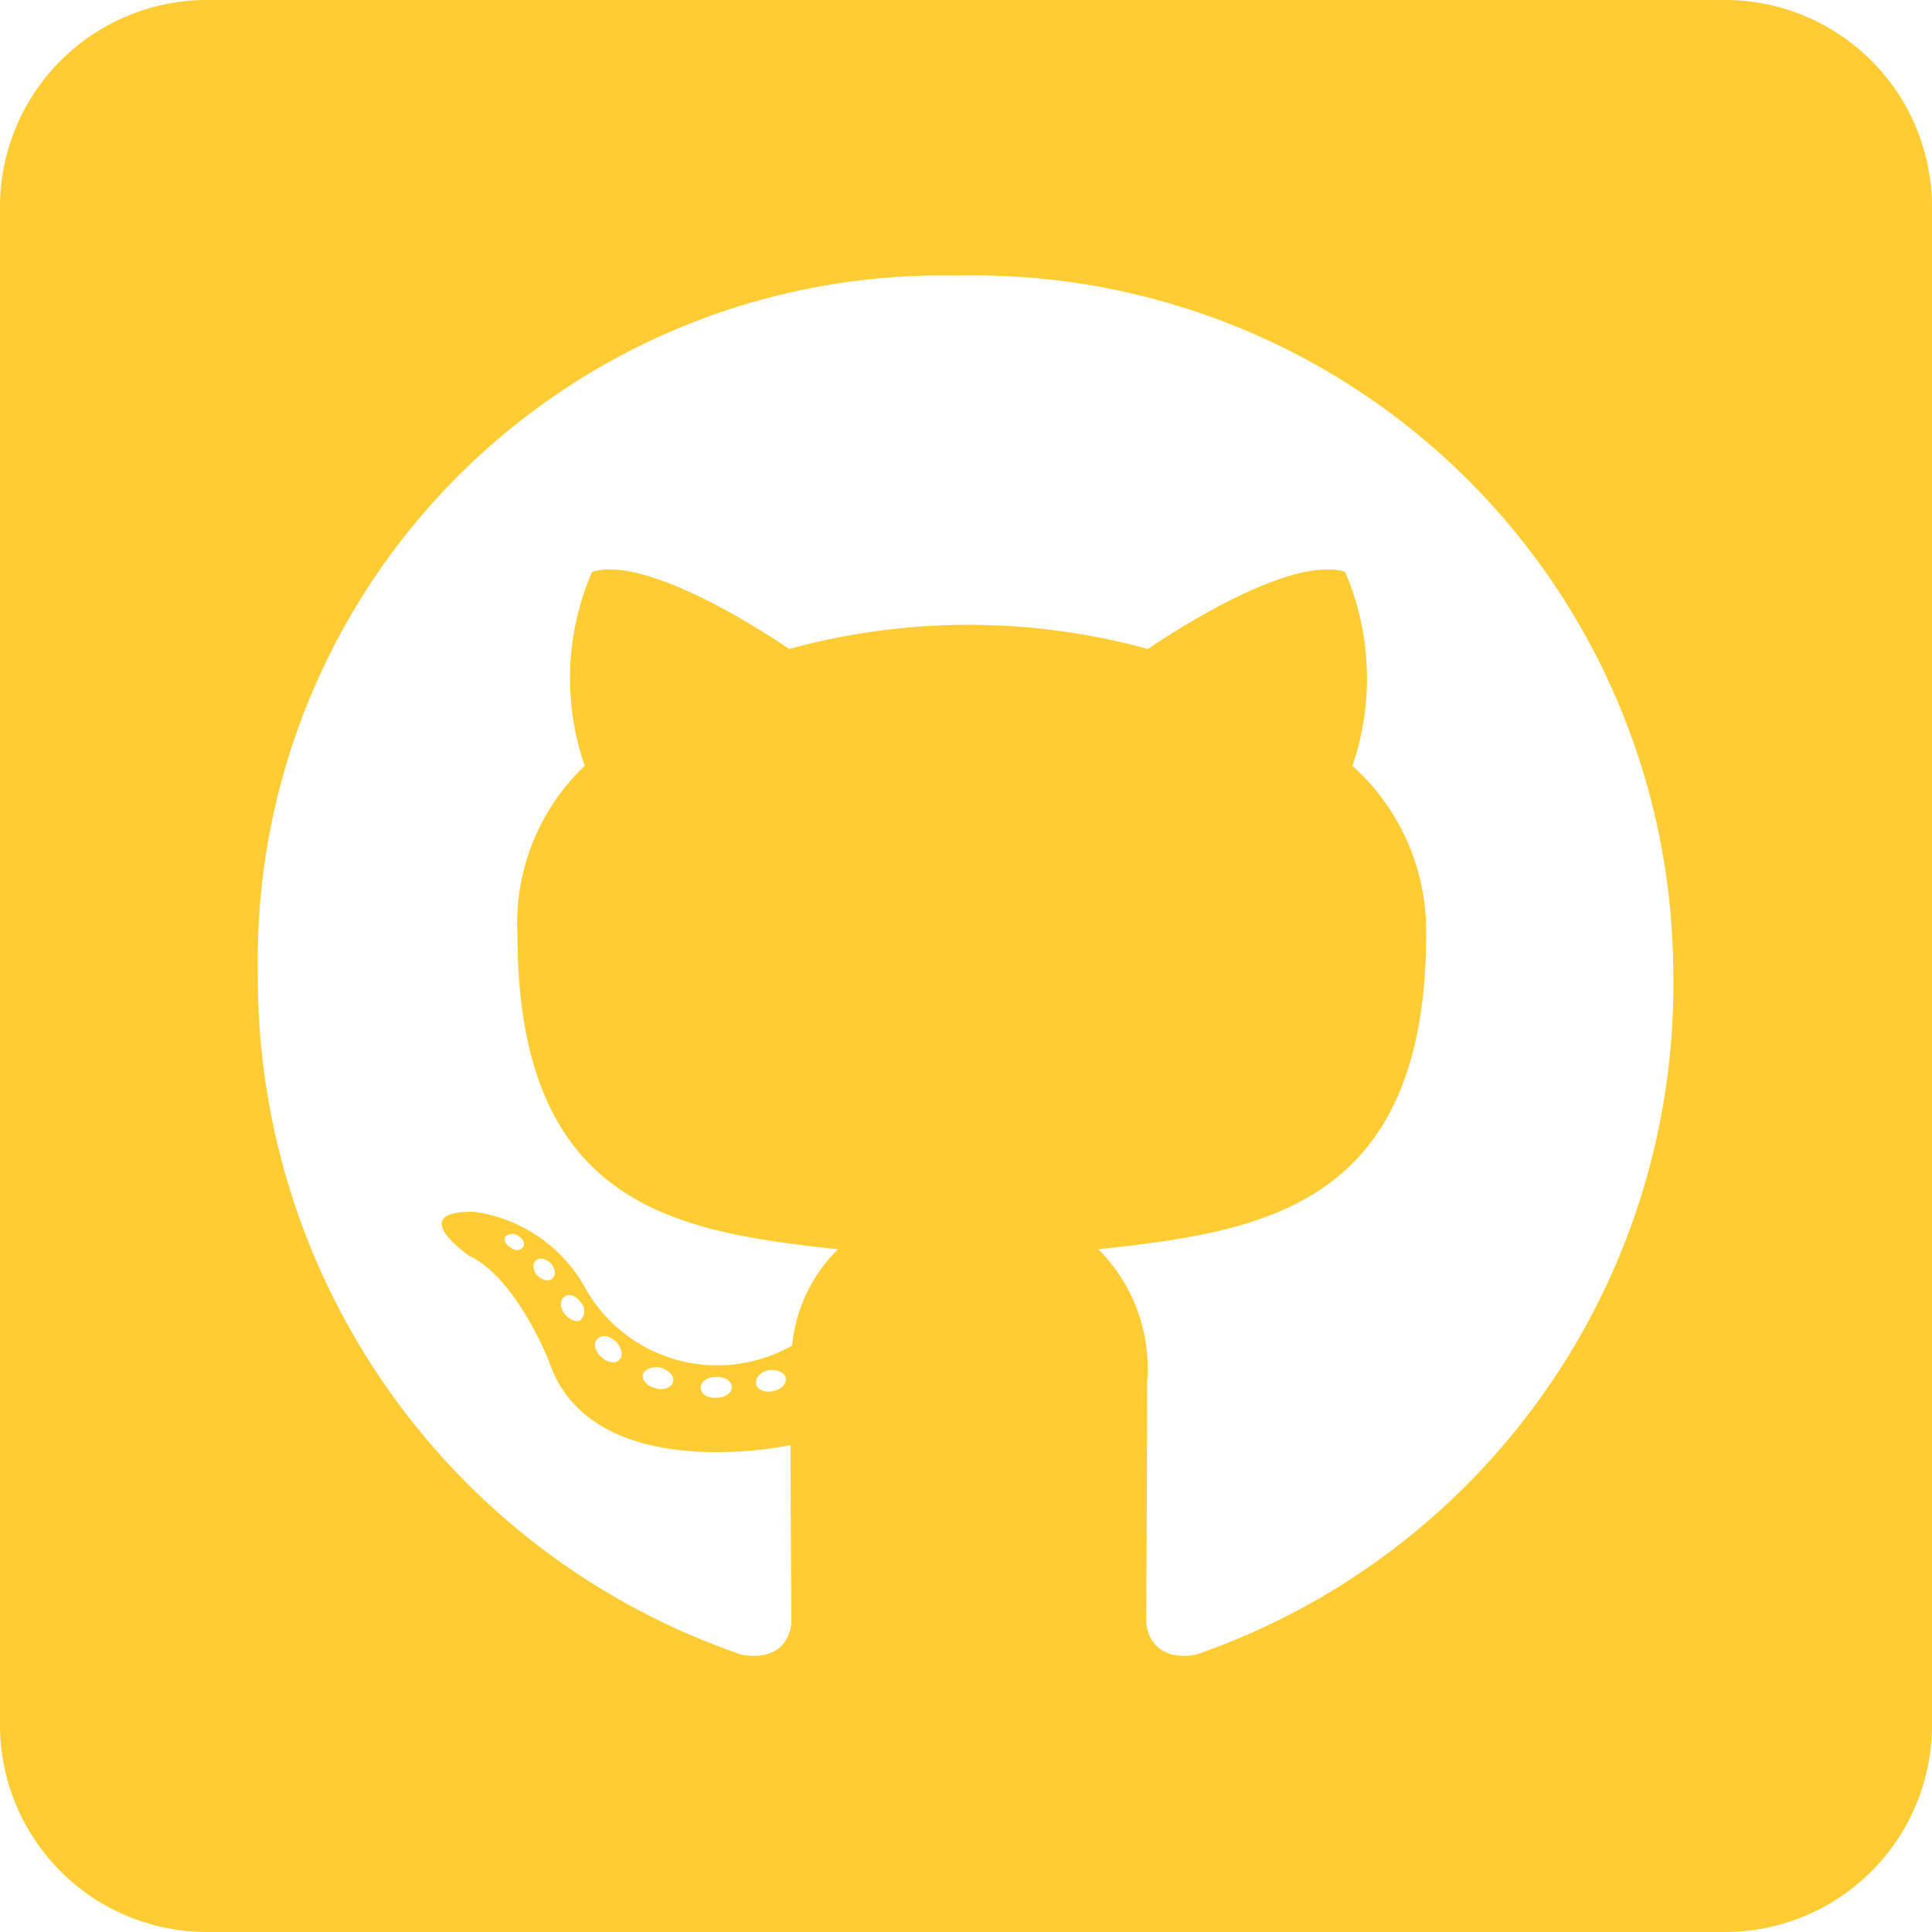 <svg xmlns="http://www.w3.org/2000/svg" width="36" height="36" viewBox="0 0 36 36"><path d="M32.143,32H3.857A3.858,3.858,0,0,0,0,35.857V64.143A3.858,3.858,0,0,0,3.857,68H32.143A3.858,3.858,0,0,0,36,64.143V35.857A3.858,3.858,0,0,0,32.143,32Zm-9.86,30.833c-.675.121-.924-.3-.924-.643,0-.434.016-2.652.016-4.444a3.131,3.131,0,0,0-.908-2.467c2.973-.329,6.107-.739,6.107-5.874A4.126,4.126,0,0,0,25.2,46.271a5.026,5.026,0,0,0-.137-3.616c-1.117-.346-3.672,1.438-3.672,1.438a12.641,12.641,0,0,0-6.686,0s-2.555-1.784-3.672-1.438a4.987,4.987,0,0,0-.137,3.616,4.036,4.036,0,0,0-1.254,3.134c0,5.111,3,5.545,5.971,5.874a2.913,2.913,0,0,0-.852,1.792,2.819,2.819,0,0,1-3.881-1.117A2.8,2.8,0,0,0,8.831,54.58c-1.3-.016-.088.82-.088.82.868.4,1.479,1.945,1.479,1.945.779,2.387,4.508,1.583,4.508,1.583,0,1.117.016,2.933.016,3.263,0,.346-.241.763-.924.643A13.332,13.332,0,0,1,4.805,50.113,12.752,12.752,0,0,1,17.823,37.135,13.037,13.037,0,0,1,31.179,50.112,13.209,13.209,0,0,1,22.283,62.833ZM14.4,57.923c-.153.032-.3-.032-.313-.137-.016-.121.088-.225.241-.257.153-.016.3.048.313.153s-.08.209-.241.241Zm-.763-.072c0,.1-.121.193-.281.193-.177.016-.3-.072-.3-.193,0-.1.121-.193.281-.193C13.492,57.642,13.637,57.73,13.637,57.851Zm-1.1-.088c-.032.1-.193.153-.329.1-.153-.032-.257-.153-.225-.257s.193-.153.329-.121c.161.048.265.169.225.273Zm-.988-.434c-.072.088-.225.072-.346-.048-.121-.1-.153-.257-.072-.329.072-.088.225-.072.346.048C11.579,57.1,11.62,57.264,11.547,57.329Zm-.731-.731c-.072.048-.209,0-.3-.121s-.088-.257,0-.313c.088-.072.225-.016.3.1A.235.235,0,0,1,10.816,56.6Zm-.522-.779c-.072.072-.193.032-.281-.048-.088-.1-.1-.225-.032-.281.072-.072.193-.032.281.048C10.35,55.641,10.366,55.762,10.294,55.818Zm-.538-.595a.151.151,0,0,1-.225.032c-.1-.048-.153-.137-.121-.209a.189.189,0,0,1,.225-.032C9.739,55.071,9.787,55.159,9.755,55.223Z" transform="translate(0 -32)" fill="#fc3"/></svg>